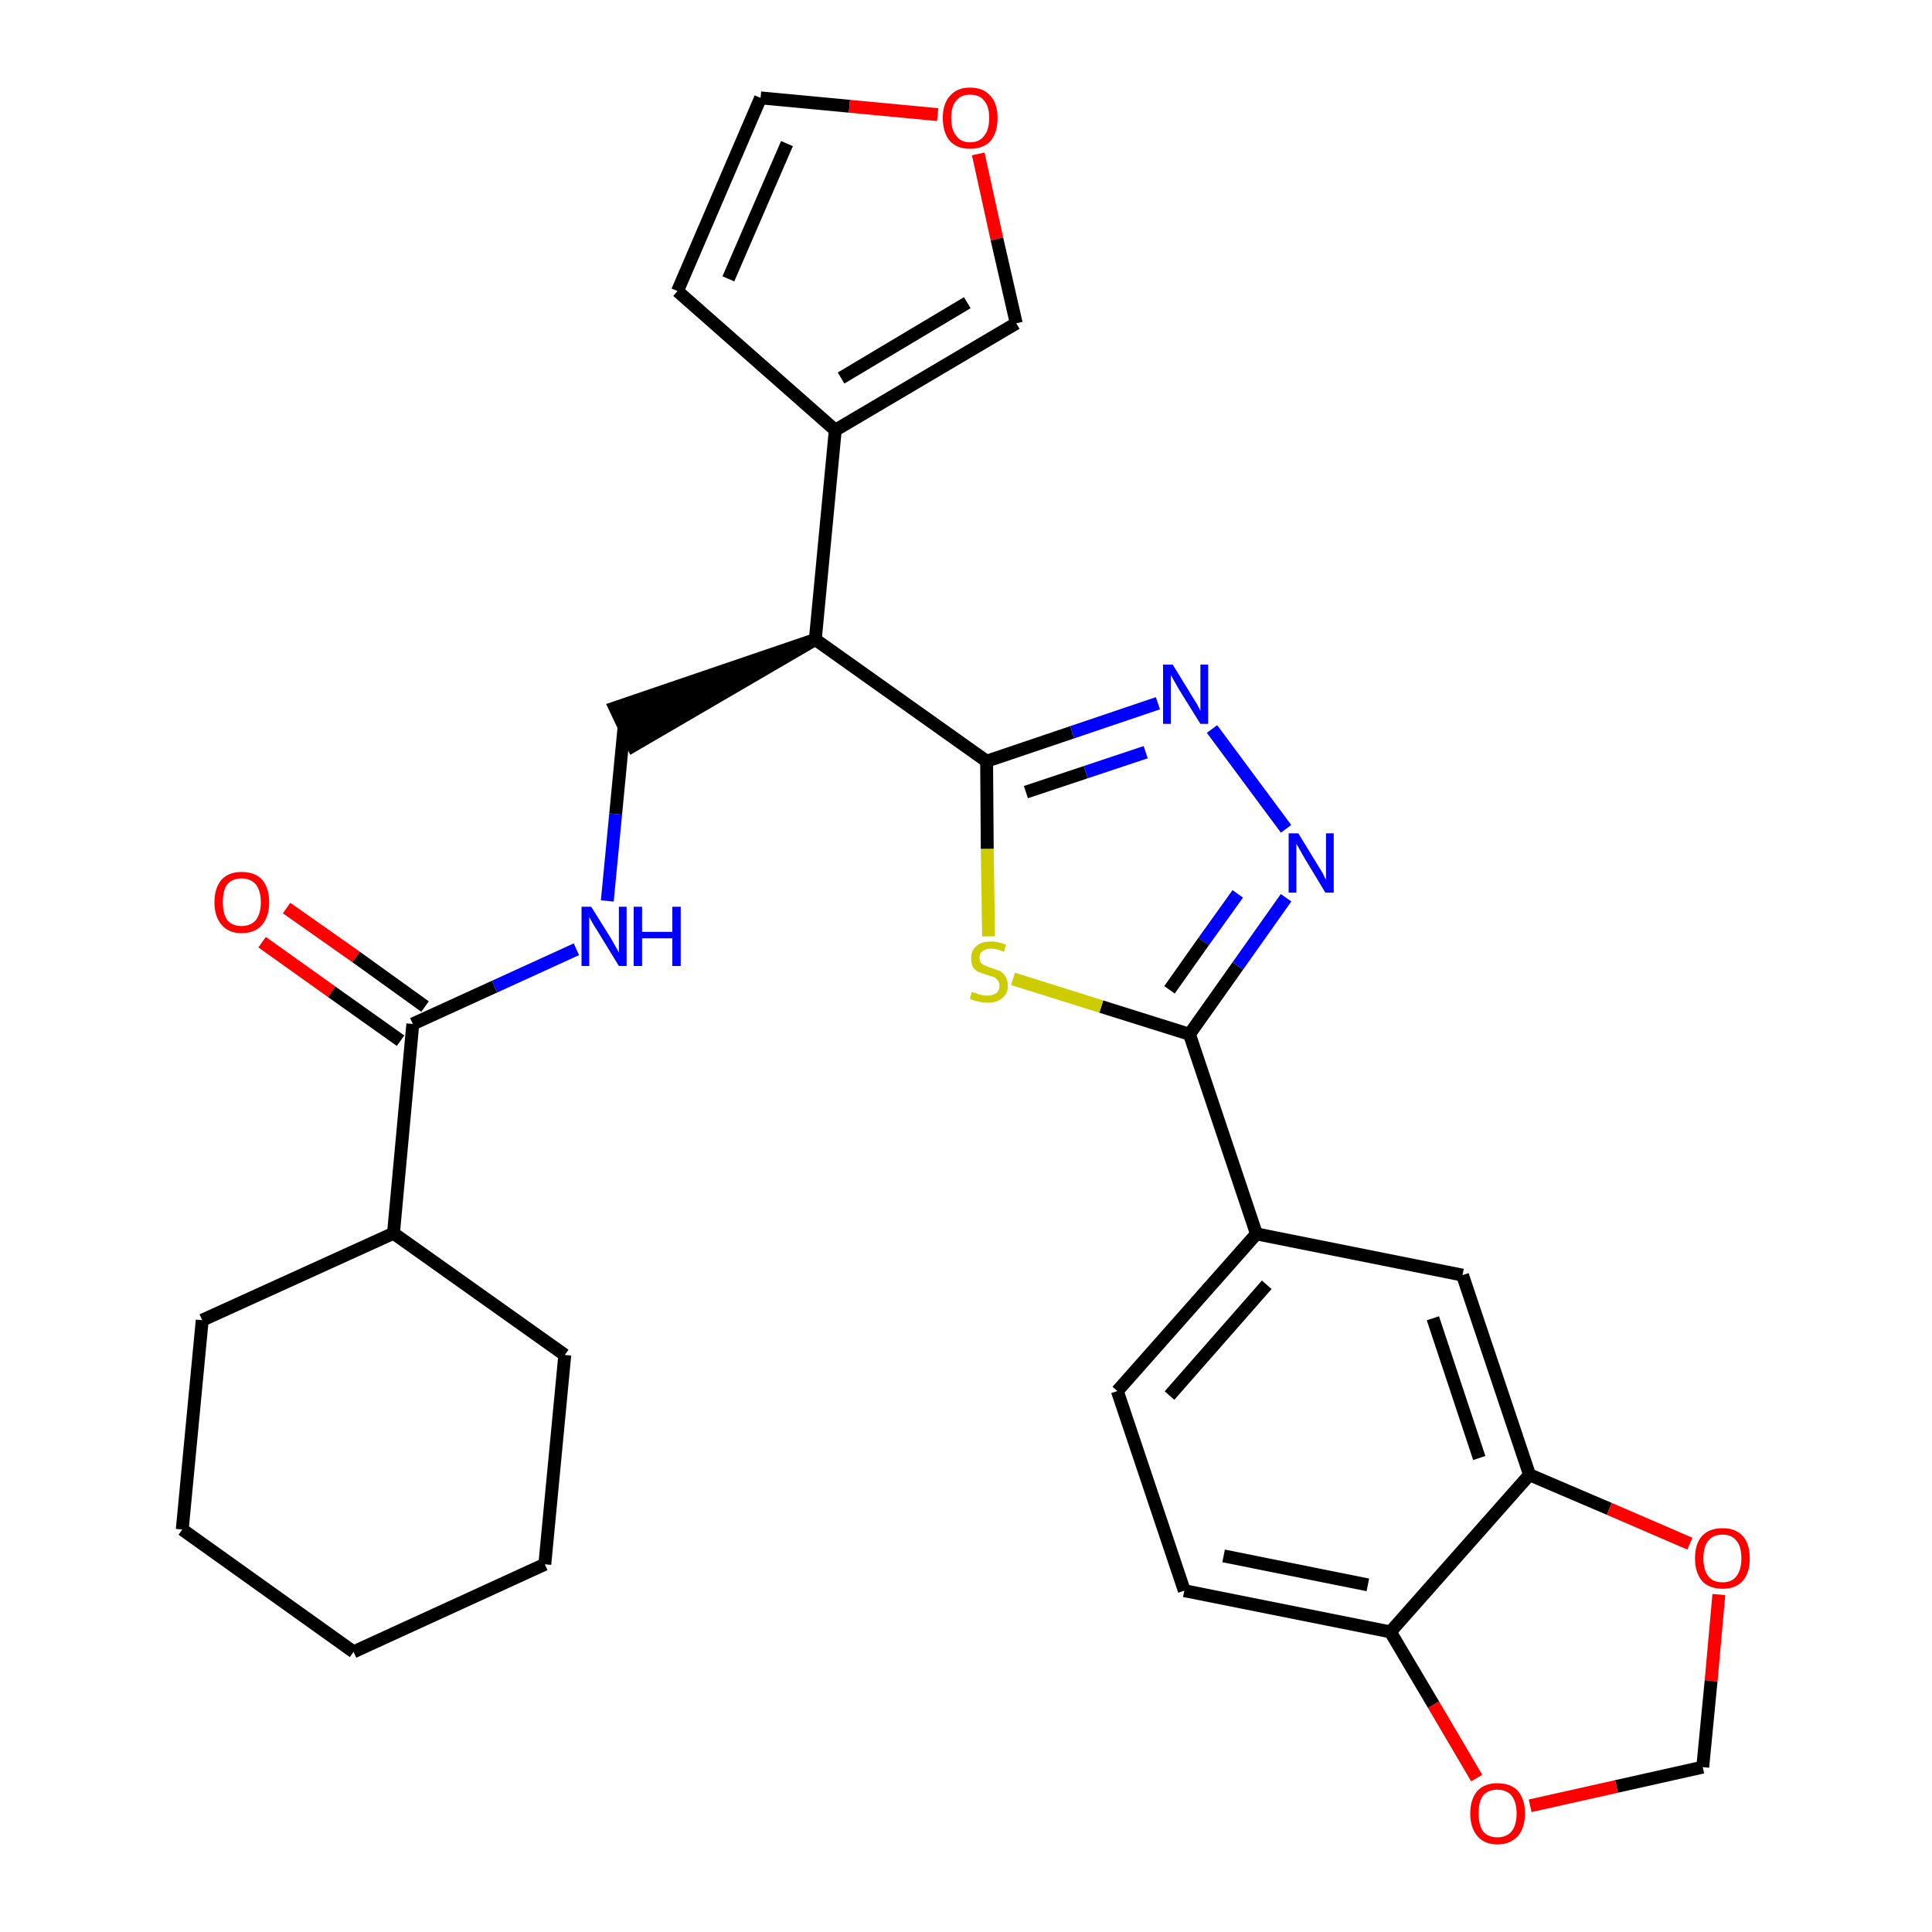 <?xml version='1.0' encoding='iso-8859-1'?>
<svg version='1.1' baseProfile='full'
              xmlns='http://www.w3.org/2000/svg'
                      xmlns:rdkit='http://www.rdkit.org/xml'
                      xmlns:xlink='http://www.w3.org/1999/xlink'
                  xml:space='preserve'
width='300px' height='300px' viewBox='0 0 300 300'>
<!-- END OF HEADER -->
<path class='bond-0 atom-0 atom-1' d='M 40.7,146.3 L 51.5,154.0' style='fill:none;fill-rule:evenodd;stroke:#FF0000;stroke-width:2.0px;stroke-linecap:butt;stroke-linejoin:miter;stroke-opacity:1' />
<path class='bond-0 atom-0 atom-1' d='M 51.5,154.0 L 62.2,161.6' style='fill:none;fill-rule:evenodd;stroke:#000000;stroke-width:2.0px;stroke-linecap:butt;stroke-linejoin:miter;stroke-opacity:1' />
<path class='bond-0 atom-0 atom-1' d='M 44.5,141.0 L 55.3,148.6' style='fill:none;fill-rule:evenodd;stroke:#FF0000;stroke-width:2.0px;stroke-linecap:butt;stroke-linejoin:miter;stroke-opacity:1' />
<path class='bond-0 atom-0 atom-1' d='M 55.3,148.6 L 66.0,156.3' style='fill:none;fill-rule:evenodd;stroke:#000000;stroke-width:2.0px;stroke-linecap:butt;stroke-linejoin:miter;stroke-opacity:1' />
<path class='bond-1 atom-1 atom-2' d='M 64.1,159.0 L 76.8,153.2' style='fill:none;fill-rule:evenodd;stroke:#000000;stroke-width:2.0px;stroke-linecap:butt;stroke-linejoin:miter;stroke-opacity:1' />
<path class='bond-1 atom-1 atom-2' d='M 76.8,153.2 L 89.5,147.4' style='fill:none;fill-rule:evenodd;stroke:#0000FF;stroke-width:2.0px;stroke-linecap:butt;stroke-linejoin:miter;stroke-opacity:1' />
<path class='bond-23 atom-1 atom-24' d='M 64.1,159.0 L 61.1,191.5' style='fill:none;fill-rule:evenodd;stroke:#000000;stroke-width:2.0px;stroke-linecap:butt;stroke-linejoin:miter;stroke-opacity:1' />
<path class='bond-2 atom-2 atom-3' d='M 94.3,139.9 L 95.6,126.4' style='fill:none;fill-rule:evenodd;stroke:#0000FF;stroke-width:2.0px;stroke-linecap:butt;stroke-linejoin:miter;stroke-opacity:1' />
<path class='bond-2 atom-2 atom-3' d='M 95.6,126.4 L 96.9,112.9' style='fill:none;fill-rule:evenodd;stroke:#000000;stroke-width:2.0px;stroke-linecap:butt;stroke-linejoin:miter;stroke-opacity:1' />
<path class='bond-3 atom-4 atom-3' d='M 126.6,99.3 L 95.5,109.9 L 98.3,115.8 Z' style='fill:#000000;fill-rule:evenodd;fill-opacity:1;stroke:#000000;stroke-width:2.0px;stroke-linecap:butt;stroke-linejoin:miter;stroke-opacity:1;' />
<path class='bond-4 atom-4 atom-5' d='M 126.6,99.3 L 129.7,66.8' style='fill:none;fill-rule:evenodd;stroke:#000000;stroke-width:2.0px;stroke-linecap:butt;stroke-linejoin:miter;stroke-opacity:1' />
<path class='bond-9 atom-4 atom-10' d='M 126.6,99.3 L 153.2,118.2' style='fill:none;fill-rule:evenodd;stroke:#000000;stroke-width:2.0px;stroke-linecap:butt;stroke-linejoin:miter;stroke-opacity:1' />
<path class='bond-5 atom-5 atom-6' d='M 129.7,66.8 L 105.2,45.2' style='fill:none;fill-rule:evenodd;stroke:#000000;stroke-width:2.0px;stroke-linecap:butt;stroke-linejoin:miter;stroke-opacity:1' />
<path class='bond-29 atom-9 atom-5' d='M 157.8,50.2 L 129.7,66.8' style='fill:none;fill-rule:evenodd;stroke:#000000;stroke-width:2.0px;stroke-linecap:butt;stroke-linejoin:miter;stroke-opacity:1' />
<path class='bond-29 atom-9 atom-5' d='M 150.2,47.0 L 130.6,58.7' style='fill:none;fill-rule:evenodd;stroke:#000000;stroke-width:2.0px;stroke-linecap:butt;stroke-linejoin:miter;stroke-opacity:1' />
<path class='bond-6 atom-6 atom-7' d='M 105.2,45.2 L 118.1,15.2' style='fill:none;fill-rule:evenodd;stroke:#000000;stroke-width:2.0px;stroke-linecap:butt;stroke-linejoin:miter;stroke-opacity:1' />
<path class='bond-6 atom-6 atom-7' d='M 113.1,43.3 L 122.2,22.3' style='fill:none;fill-rule:evenodd;stroke:#000000;stroke-width:2.0px;stroke-linecap:butt;stroke-linejoin:miter;stroke-opacity:1' />
<path class='bond-7 atom-7 atom-8' d='M 118.1,15.2 L 131.9,16.5' style='fill:none;fill-rule:evenodd;stroke:#000000;stroke-width:2.0px;stroke-linecap:butt;stroke-linejoin:miter;stroke-opacity:1' />
<path class='bond-7 atom-7 atom-8' d='M 131.9,16.5 L 145.6,17.8' style='fill:none;fill-rule:evenodd;stroke:#FF0000;stroke-width:2.0px;stroke-linecap:butt;stroke-linejoin:miter;stroke-opacity:1' />
<path class='bond-8 atom-8 atom-9' d='M 151.9,23.9 L 154.8,37.1' style='fill:none;fill-rule:evenodd;stroke:#FF0000;stroke-width:2.0px;stroke-linecap:butt;stroke-linejoin:miter;stroke-opacity:1' />
<path class='bond-8 atom-8 atom-9' d='M 154.8,37.1 L 157.8,50.2' style='fill:none;fill-rule:evenodd;stroke:#000000;stroke-width:2.0px;stroke-linecap:butt;stroke-linejoin:miter;stroke-opacity:1' />
<path class='bond-10 atom-10 atom-11' d='M 153.2,118.2 L 166.5,113.7' style='fill:none;fill-rule:evenodd;stroke:#000000;stroke-width:2.0px;stroke-linecap:butt;stroke-linejoin:miter;stroke-opacity:1' />
<path class='bond-10 atom-10 atom-11' d='M 166.5,113.7 L 179.8,109.2' style='fill:none;fill-rule:evenodd;stroke:#0000FF;stroke-width:2.0px;stroke-linecap:butt;stroke-linejoin:miter;stroke-opacity:1' />
<path class='bond-10 atom-10 atom-11' d='M 159.3,123.0 L 168.6,119.9' style='fill:none;fill-rule:evenodd;stroke:#000000;stroke-width:2.0px;stroke-linecap:butt;stroke-linejoin:miter;stroke-opacity:1' />
<path class='bond-10 atom-10 atom-11' d='M 168.6,119.9 L 177.9,116.8' style='fill:none;fill-rule:evenodd;stroke:#0000FF;stroke-width:2.0px;stroke-linecap:butt;stroke-linejoin:miter;stroke-opacity:1' />
<path class='bond-30 atom-23 atom-10' d='M 153.5,145.4 L 153.3,131.8' style='fill:none;fill-rule:evenodd;stroke:#CCCC00;stroke-width:2.0px;stroke-linecap:butt;stroke-linejoin:miter;stroke-opacity:1' />
<path class='bond-30 atom-23 atom-10' d='M 153.3,131.8 L 153.2,118.2' style='fill:none;fill-rule:evenodd;stroke:#000000;stroke-width:2.0px;stroke-linecap:butt;stroke-linejoin:miter;stroke-opacity:1' />
<path class='bond-11 atom-11 atom-12' d='M 188.2,113.2 L 199.7,128.7' style='fill:none;fill-rule:evenodd;stroke:#0000FF;stroke-width:2.0px;stroke-linecap:butt;stroke-linejoin:miter;stroke-opacity:1' />
<path class='bond-12 atom-12 atom-13' d='M 199.7,139.4 L 192.2,150.0' style='fill:none;fill-rule:evenodd;stroke:#0000FF;stroke-width:2.0px;stroke-linecap:butt;stroke-linejoin:miter;stroke-opacity:1' />
<path class='bond-12 atom-12 atom-13' d='M 192.2,150.0 L 184.7,160.6' style='fill:none;fill-rule:evenodd;stroke:#000000;stroke-width:2.0px;stroke-linecap:butt;stroke-linejoin:miter;stroke-opacity:1' />
<path class='bond-12 atom-12 atom-13' d='M 192.2,138.8 L 186.9,146.2' style='fill:none;fill-rule:evenodd;stroke:#0000FF;stroke-width:2.0px;stroke-linecap:butt;stroke-linejoin:miter;stroke-opacity:1' />
<path class='bond-12 atom-12 atom-13' d='M 186.9,146.2 L 181.6,153.7' style='fill:none;fill-rule:evenodd;stroke:#000000;stroke-width:2.0px;stroke-linecap:butt;stroke-linejoin:miter;stroke-opacity:1' />
<path class='bond-13 atom-13 atom-14' d='M 184.7,160.6 L 195.1,191.6' style='fill:none;fill-rule:evenodd;stroke:#000000;stroke-width:2.0px;stroke-linecap:butt;stroke-linejoin:miter;stroke-opacity:1' />
<path class='bond-22 atom-13 atom-23' d='M 184.7,160.6 L 171.0,156.3' style='fill:none;fill-rule:evenodd;stroke:#000000;stroke-width:2.0px;stroke-linecap:butt;stroke-linejoin:miter;stroke-opacity:1' />
<path class='bond-22 atom-13 atom-23' d='M 171.0,156.3 L 157.3,152.0' style='fill:none;fill-rule:evenodd;stroke:#CCCC00;stroke-width:2.0px;stroke-linecap:butt;stroke-linejoin:miter;stroke-opacity:1' />
<path class='bond-14 atom-14 atom-15' d='M 195.1,191.6 L 173.5,216.0' style='fill:none;fill-rule:evenodd;stroke:#000000;stroke-width:2.0px;stroke-linecap:butt;stroke-linejoin:miter;stroke-opacity:1' />
<path class='bond-14 atom-14 atom-15' d='M 196.7,199.5 L 181.6,216.7' style='fill:none;fill-rule:evenodd;stroke:#000000;stroke-width:2.0px;stroke-linecap:butt;stroke-linejoin:miter;stroke-opacity:1' />
<path class='bond-32 atom-19 atom-14' d='M 227.1,198.0 L 195.1,191.6' style='fill:none;fill-rule:evenodd;stroke:#000000;stroke-width:2.0px;stroke-linecap:butt;stroke-linejoin:miter;stroke-opacity:1' />
<path class='bond-15 atom-15 atom-16' d='M 173.5,216.0 L 183.9,247.0' style='fill:none;fill-rule:evenodd;stroke:#000000;stroke-width:2.0px;stroke-linecap:butt;stroke-linejoin:miter;stroke-opacity:1' />
<path class='bond-16 atom-16 atom-17' d='M 183.9,247.0 L 215.9,253.4' style='fill:none;fill-rule:evenodd;stroke:#000000;stroke-width:2.0px;stroke-linecap:butt;stroke-linejoin:miter;stroke-opacity:1' />
<path class='bond-16 atom-16 atom-17' d='M 190.0,241.6 L 212.4,246.1' style='fill:none;fill-rule:evenodd;stroke:#000000;stroke-width:2.0px;stroke-linecap:butt;stroke-linejoin:miter;stroke-opacity:1' />
<path class='bond-17 atom-17 atom-18' d='M 215.9,253.4 L 237.5,229.0' style='fill:none;fill-rule:evenodd;stroke:#000000;stroke-width:2.0px;stroke-linecap:butt;stroke-linejoin:miter;stroke-opacity:1' />
<path class='bond-33 atom-22 atom-17' d='M 229.3,276.1 L 222.6,264.7' style='fill:none;fill-rule:evenodd;stroke:#FF0000;stroke-width:2.0px;stroke-linecap:butt;stroke-linejoin:miter;stroke-opacity:1' />
<path class='bond-33 atom-22 atom-17' d='M 222.6,264.7 L 215.9,253.4' style='fill:none;fill-rule:evenodd;stroke:#000000;stroke-width:2.0px;stroke-linecap:butt;stroke-linejoin:miter;stroke-opacity:1' />
<path class='bond-18 atom-18 atom-19' d='M 237.5,229.0 L 227.1,198.0' style='fill:none;fill-rule:evenodd;stroke:#000000;stroke-width:2.0px;stroke-linecap:butt;stroke-linejoin:miter;stroke-opacity:1' />
<path class='bond-18 atom-18 atom-19' d='M 229.7,226.4 L 222.5,204.7' style='fill:none;fill-rule:evenodd;stroke:#000000;stroke-width:2.0px;stroke-linecap:butt;stroke-linejoin:miter;stroke-opacity:1' />
<path class='bond-19 atom-18 atom-20' d='M 237.5,229.0 L 249.9,234.3' style='fill:none;fill-rule:evenodd;stroke:#000000;stroke-width:2.0px;stroke-linecap:butt;stroke-linejoin:miter;stroke-opacity:1' />
<path class='bond-19 atom-18 atom-20' d='M 249.9,234.3 L 262.4,239.7' style='fill:none;fill-rule:evenodd;stroke:#FF0000;stroke-width:2.0px;stroke-linecap:butt;stroke-linejoin:miter;stroke-opacity:1' />
<path class='bond-20 atom-20 atom-21' d='M 266.9,247.6 L 265.7,261.0' style='fill:none;fill-rule:evenodd;stroke:#FF0000;stroke-width:2.0px;stroke-linecap:butt;stroke-linejoin:miter;stroke-opacity:1' />
<path class='bond-20 atom-20 atom-21' d='M 265.7,261.0 L 264.4,274.4' style='fill:none;fill-rule:evenodd;stroke:#000000;stroke-width:2.0px;stroke-linecap:butt;stroke-linejoin:miter;stroke-opacity:1' />
<path class='bond-21 atom-21 atom-22' d='M 264.4,274.4 L 251.0,277.4' style='fill:none;fill-rule:evenodd;stroke:#000000;stroke-width:2.0px;stroke-linecap:butt;stroke-linejoin:miter;stroke-opacity:1' />
<path class='bond-21 atom-21 atom-22' d='M 251.0,277.4 L 237.6,280.4' style='fill:none;fill-rule:evenodd;stroke:#FF0000;stroke-width:2.0px;stroke-linecap:butt;stroke-linejoin:miter;stroke-opacity:1' />
<path class='bond-24 atom-24 atom-25' d='M 61.1,191.5 L 31.4,205.0' style='fill:none;fill-rule:evenodd;stroke:#000000;stroke-width:2.0px;stroke-linecap:butt;stroke-linejoin:miter;stroke-opacity:1' />
<path class='bond-31 atom-29 atom-24' d='M 87.7,210.4 L 61.1,191.5' style='fill:none;fill-rule:evenodd;stroke:#000000;stroke-width:2.0px;stroke-linecap:butt;stroke-linejoin:miter;stroke-opacity:1' />
<path class='bond-25 atom-25 atom-26' d='M 31.4,205.0 L 28.3,237.5' style='fill:none;fill-rule:evenodd;stroke:#000000;stroke-width:2.0px;stroke-linecap:butt;stroke-linejoin:miter;stroke-opacity:1' />
<path class='bond-26 atom-26 atom-27' d='M 28.3,237.5 L 54.9,256.5' style='fill:none;fill-rule:evenodd;stroke:#000000;stroke-width:2.0px;stroke-linecap:butt;stroke-linejoin:miter;stroke-opacity:1' />
<path class='bond-27 atom-27 atom-28' d='M 54.9,256.5 L 84.6,242.9' style='fill:none;fill-rule:evenodd;stroke:#000000;stroke-width:2.0px;stroke-linecap:butt;stroke-linejoin:miter;stroke-opacity:1' />
<path class='bond-28 atom-28 atom-29' d='M 84.6,242.9 L 87.7,210.4' style='fill:none;fill-rule:evenodd;stroke:#000000;stroke-width:2.0px;stroke-linecap:butt;stroke-linejoin:miter;stroke-opacity:1' />
<path  class='atom-0' d='M 33.3 140.1
Q 33.3 137.9, 34.4 136.6
Q 35.5 135.4, 37.5 135.4
Q 39.6 135.4, 40.7 136.6
Q 41.8 137.9, 41.8 140.1
Q 41.8 142.3, 40.7 143.6
Q 39.6 144.9, 37.5 144.9
Q 35.5 144.9, 34.4 143.6
Q 33.3 142.3, 33.3 140.1
M 37.5 143.8
Q 38.9 143.8, 39.7 142.9
Q 40.5 141.9, 40.5 140.1
Q 40.5 138.3, 39.7 137.3
Q 38.9 136.4, 37.5 136.4
Q 36.1 136.4, 35.3 137.3
Q 34.6 138.2, 34.6 140.1
Q 34.6 141.9, 35.3 142.9
Q 36.1 143.8, 37.5 143.8
' fill='#FF0000'/>
<path  class='atom-2' d='M 91.8 140.8
L 94.8 145.6
Q 95.1 146.1, 95.6 147.0
Q 96.1 147.9, 96.1 147.9
L 96.1 140.8
L 97.3 140.8
L 97.3 150.0
L 96.1 150.0
L 92.8 144.6
Q 92.4 144.0, 92.0 143.3
Q 91.6 142.6, 91.5 142.4
L 91.5 150.0
L 90.3 150.0
L 90.3 140.8
L 91.8 140.8
' fill='#0000FF'/>
<path  class='atom-2' d='M 98.4 140.8
L 99.7 140.8
L 99.7 144.7
L 104.4 144.7
L 104.4 140.8
L 105.7 140.8
L 105.7 150.0
L 104.4 150.0
L 104.4 145.7
L 99.7 145.7
L 99.7 150.0
L 98.4 150.0
L 98.4 140.8
' fill='#0000FF'/>
<path  class='atom-8' d='M 146.4 18.3
Q 146.4 16.1, 147.5 14.9
Q 148.6 13.6, 150.6 13.6
Q 152.7 13.6, 153.8 14.9
Q 154.9 16.1, 154.9 18.3
Q 154.9 20.6, 153.8 21.9
Q 152.7 23.1, 150.6 23.1
Q 148.6 23.1, 147.5 21.9
Q 146.4 20.6, 146.4 18.3
M 150.6 22.1
Q 152.1 22.1, 152.8 21.1
Q 153.6 20.2, 153.6 18.3
Q 153.6 16.5, 152.8 15.6
Q 152.1 14.7, 150.6 14.7
Q 149.2 14.7, 148.5 15.6
Q 147.7 16.5, 147.7 18.3
Q 147.7 20.2, 148.5 21.1
Q 149.2 22.1, 150.6 22.1
' fill='#FF0000'/>
<path  class='atom-11' d='M 182.1 103.2
L 185.1 108.1
Q 185.4 108.6, 185.9 109.4
Q 186.4 110.3, 186.4 110.4
L 186.4 103.2
L 187.6 103.2
L 187.6 112.4
L 186.4 112.4
L 183.1 107.1
Q 182.7 106.4, 182.3 105.7
Q 181.9 105.0, 181.8 104.8
L 181.8 112.4
L 180.6 112.4
L 180.6 103.2
L 182.1 103.2
' fill='#0000FF'/>
<path  class='atom-12' d='M 201.6 129.4
L 204.6 134.3
Q 204.9 134.8, 205.4 135.6
Q 205.8 136.5, 205.9 136.6
L 205.9 129.4
L 207.1 129.4
L 207.1 138.6
L 205.8 138.6
L 202.6 133.3
Q 202.2 132.6, 201.8 131.9
Q 201.4 131.2, 201.3 131.0
L 201.3 138.6
L 200.1 138.6
L 200.1 129.4
L 201.6 129.4
' fill='#0000FF'/>
<path  class='atom-20' d='M 263.2 242.0
Q 263.2 239.7, 264.3 238.5
Q 265.4 237.3, 267.5 237.3
Q 269.5 237.3, 270.6 238.5
Q 271.7 239.7, 271.7 242.0
Q 271.7 244.2, 270.6 245.5
Q 269.5 246.7, 267.5 246.7
Q 265.4 246.7, 264.3 245.5
Q 263.2 244.2, 263.2 242.0
M 267.5 245.7
Q 268.9 245.7, 269.6 244.8
Q 270.4 243.8, 270.4 242.0
Q 270.4 240.1, 269.6 239.2
Q 268.9 238.3, 267.5 238.3
Q 266.0 238.3, 265.3 239.2
Q 264.5 240.1, 264.5 242.0
Q 264.5 243.8, 265.3 244.8
Q 266.0 245.7, 267.5 245.7
' fill='#FF0000'/>
<path  class='atom-22' d='M 228.3 281.6
Q 228.3 279.4, 229.4 278.1
Q 230.5 276.9, 232.5 276.9
Q 234.6 276.9, 235.7 278.1
Q 236.8 279.4, 236.8 281.6
Q 236.8 283.8, 235.7 285.1
Q 234.5 286.4, 232.5 286.4
Q 230.5 286.4, 229.4 285.1
Q 228.3 283.8, 228.3 281.6
M 232.5 285.3
Q 233.9 285.3, 234.7 284.4
Q 235.5 283.4, 235.5 281.6
Q 235.5 279.8, 234.7 278.8
Q 233.9 277.9, 232.5 277.9
Q 231.1 277.9, 230.3 278.8
Q 229.6 279.7, 229.6 281.6
Q 229.6 283.4, 230.3 284.4
Q 231.1 285.3, 232.5 285.3
' fill='#FF0000'/>
<path  class='atom-23' d='M 150.9 154.0
Q 151.0 154.1, 151.5 154.2
Q 151.9 154.4, 152.4 154.5
Q 152.8 154.6, 153.3 154.6
Q 154.2 154.6, 154.7 154.2
Q 155.2 153.8, 155.2 153.1
Q 155.2 152.5, 154.9 152.2
Q 154.7 151.9, 154.3 151.7
Q 153.9 151.6, 153.3 151.4
Q 152.4 151.1, 151.9 150.9
Q 151.5 150.7, 151.1 150.2
Q 150.8 149.7, 150.8 148.8
Q 150.8 147.7, 151.5 147.0
Q 152.3 146.2, 153.9 146.2
Q 155.0 146.2, 156.2 146.7
L 155.9 147.8
Q 154.8 147.3, 153.9 147.3
Q 153.0 147.3, 152.6 147.7
Q 152.1 148.0, 152.1 148.7
Q 152.1 149.2, 152.3 149.5
Q 152.6 149.8, 152.9 149.9
Q 153.3 150.1, 153.9 150.3
Q 154.8 150.6, 155.3 150.8
Q 155.8 151.1, 156.1 151.6
Q 156.5 152.2, 156.5 153.1
Q 156.5 154.3, 155.6 155.0
Q 154.8 155.7, 153.4 155.7
Q 152.5 155.7, 151.9 155.5
Q 151.3 155.4, 150.6 155.1
L 150.9 154.0
' fill='#CCCC00'/>
</svg>
